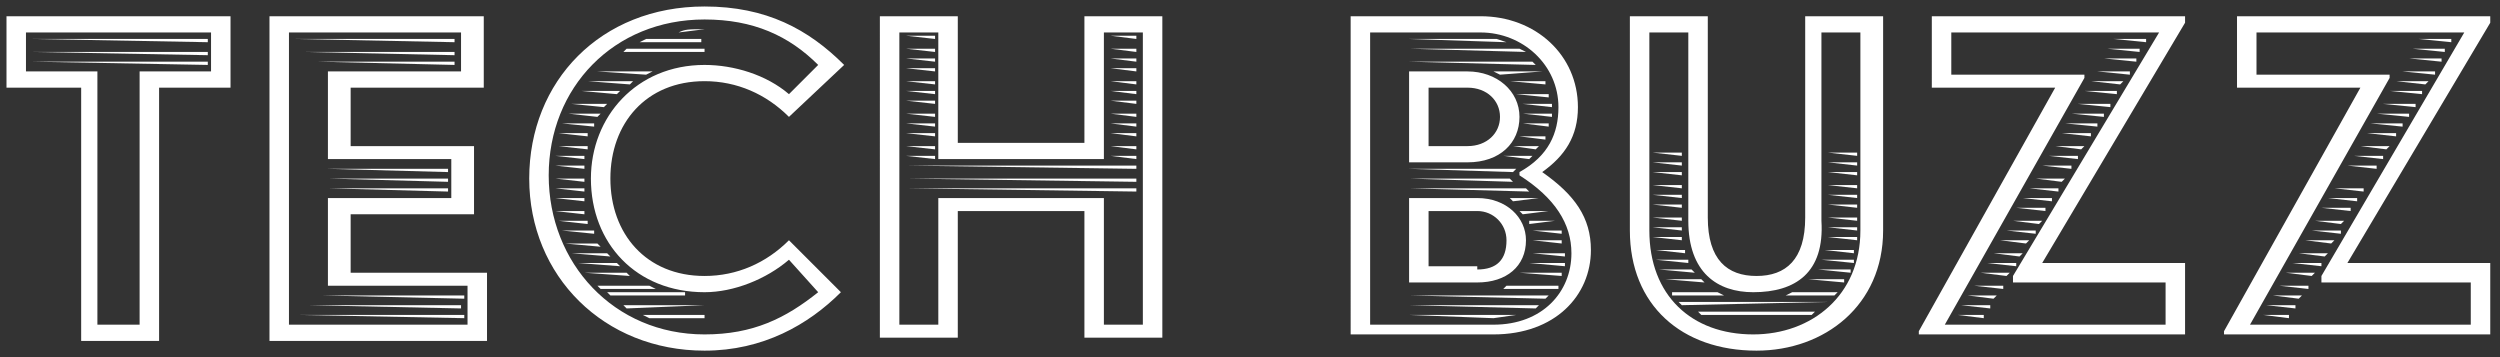 <?xml version="1.0" encoding="utf-8"?>
<!-- Generator: Adobe Illustrator 24.3.0, SVG Export Plug-In . SVG Version: 6.00 Build 0)  -->
<svg version="1.1" id="レイヤー_1" xmlns="http://www.w3.org/2000/svg" xmlns:xlink="http://www.w3.org/1999/xlink" x="0px"
	 y="0px" viewBox="0 0 77 11" style="enable-background:new 0 0 77 11;" xml:space="preserve">
<rect x="0" y="0" width="77" height="11" fill="#333333" stroke="none"/>
<style type="text/css">
	.st0{fill:#FFFFFF;}
</style>
<g>
	<path class="st0" d="M2.5,2.7H0.2V0.5h6.9v2.2H4.9v7.8H2.5V2.7z M4.3,10V2.2h2.2V1H0.8v1.2h2.2V10H4.3z M1,1.2h5.4v0.1L1,1.2L1,1.2
		z M1,1.6h5.4v0.1L1,1.6L1,1.6z M1,1.9h5.4V2L1,1.9L1,1.9z"/>
	<path class="st0" d="M8.3,0.5h6.6v2.2h-4.1v1.8h3.8v2.1h-3.8v1.8H15v2.1H8.3V0.5z M14.4,10V8.8h-4.3V6.1h3.8V4.9h-3.8V2.2h4.1V1
		H8.9v9H14.4z M9.2,9.7h5.1v0.1L9.2,9.7L9.2,9.7z M9.1,1.2H14v0.1L9.1,1.2L9.1,1.2z M9.4,1.6H14v0.1L9.4,1.6L9.4,1.6z M9.5,9.4h4.7
		v0.1L9.5,9.4L9.5,9.4z M9.8,1.9H14V2L9.8,1.9L9.8,1.9z M9.9,9.1h4.4v0.1L9.9,9.1L9.9,9.1z M10.1,5.2h3.7v0.1L10.1,5.2L10.1,5.2z
		 M10.1,5.5h3.7v0.1L10.1,5.5L10.1,5.5z M10.1,5.8h3.7v0.1L10.1,5.8L10.1,5.8z"/>
	<path class="st0" d="M21.7,0.2c1.9,0,3.2,0.7,4.3,1.8l-1.7,1.6c-0.7-0.7-1.6-1.1-2.6-1.1c-1.8,0-2.9,1.3-2.9,3c0,1.7,1.1,3,2.9,3
		c1,0,1.9-0.4,2.6-1.1L25.9,9c-1,1-2.4,1.8-4.2,1.8c-3.1,0-5.4-2.3-5.4-5.3S18.5,0.2,21.7,0.2z M21.7,10.3c1.5,0,2.5-0.5,3.5-1.3
		l-0.9-1C23.6,8.6,22.6,9,21.7,9c-2.1,0-3.5-1.5-3.5-3.5c0-1.9,1.4-3.5,3.5-3.5c0.9,0,1.9,0.3,2.6,0.9L25.2,2
		c-0.9-0.9-2-1.4-3.5-1.4c-2.8,0-4.8,2.1-4.8,4.8S18.9,10.3,21.7,10.3z M17.1,5.1H18l0,0.1L17.1,5.1L17.1,5.1z M17.1,5.5H18v0.1
		L17.1,5.5L17.1,5.5z M17.1,5.8H18l0,0.1L17.1,5.8L17.1,5.8z M17.1,4.8H18l0,0.1L17.1,4.8L17.1,4.8z M17.1,6.1H18l0,0.1L17.1,6.1
		L17.1,6.1z M17.2,4.5h0.9l0,0.1L17.2,4.5L17.2,4.5z M17.1,6.5H18l0,0.1L17.1,6.5L17.1,6.5z M17.2,4.1h0.9l0,0.1L17.2,4.1L17.2,4.1z
		 M17.2,6.8h0.9l0,0.1L17.2,6.8L17.2,6.8z M17.3,3.8h1l0,0.1L17.3,3.8L17.3,3.8z M17.3,7.1h1l0,0.1L17.3,7.1L17.3,7.1z M17.5,3.5h1
		l-0.1,0.1L17.5,3.5L17.5,3.5z M17.4,7.5h1l0.1,0.1L17.4,7.5L17.4,7.5z M17.6,3.2h1.1l-0.1,0.1L17.6,3.2L17.6,3.2z M17.6,7.8h1.1
		l0.1,0.1L17.6,7.8L17.6,7.8z M17.9,2.8h1.2L19,2.9L17.9,2.8L17.9,2.8z M17.8,8.1H19l0.1,0.1L17.8,8.1L17.8,8.1z M18.1,2.5h1.4
		l-0.1,0.1L18.1,2.5L18.1,2.5z M18,8.4h1.3l0.1,0.1L18,8.4L18,8.4z M18.4,2.2h1.7l-0.2,0.1L18.4,2.2L18.4,2.2z M20,8.8l0.2,0.1h-1.7
		l-0.1-0.1H20z M18.8,1.8h2.9v0l-0.6,0h-2.4L18.8,1.8z M21.1,9.1c0.2,0,0.4,0,0.5,0v0h-2.8l-0.1-0.1H21.1z M19.3,1.5h2.4v0.1h-2.5
		L19.3,1.5z M21.7,9.4L21.7,9.4l-2.4,0.1l-0.1-0.1H21.7z M19.9,1.2h1.7v0.1h-1.9L19.9,1.2z M21.7,9.8L21.7,9.8L20,9.8l-0.2-0.1H21.7
		z M21.7,0.9L21.7,0.9l-0.8,0.1C21.1,0.9,21.2,0.9,21.7,0.9z M21.7,10.1L21.7,10.1L21.7,10.1h-0.8H21.7z"/>
	<path class="st0" d="M27.1,0.5h2.4v3.9h3.9V0.5h2.4v9.9h-2.4V6.5h-3.9v3.9h-2.4V0.5z M28.9,10V6.1H34V10h1.2V1H34v3.9h-5.1V1h-1.2
		v9H28.9z M27.9,1.1h0.9v0.1L27.9,1.1L27.9,1.1z M27.9,1.5h0.9v0.1L27.9,1.5L27.9,1.5z M27.9,1.8h0.9v0.1L27.9,1.8L27.9,1.8z
		 M27.9,2.1h0.9v0.1L27.9,2.1L27.9,2.1z M27.9,2.5h0.9v0.1L27.9,2.5L27.9,2.5z M27.9,2.8h0.9v0.1L27.9,2.8L27.9,2.8z M27.9,3.1h0.9
		v0.1L27.9,3.1L27.9,3.1z M27.9,3.5h0.9v0.1L27.9,3.5L27.9,3.5z M27.9,3.8h0.9v0.1L27.9,3.8L27.9,3.8z M27.9,4.1h0.9v0.1L27.9,4.1
		L27.9,4.1z M27.9,4.5h0.9v0.1L27.9,4.5L27.9,4.5z M27.9,4.8h0.9v0.1L27.9,4.8L27.9,4.8z M27.9,5.1H35v0.1L27.9,5.1L27.9,5.1z
		 M27.9,5.5H35v0.1L27.9,5.5L27.9,5.5z M27.9,5.8H35v0.1L27.9,5.8L27.9,5.8z M34.2,1.1H35v0.1L34.2,1.1L34.2,1.1z M34.2,1.5H35v0.1
		L34.2,1.5L34.2,1.5z M34.2,1.8H35v0.1L34.2,1.8L34.2,1.8z M34.2,2.1H35v0.1L34.2,2.1L34.2,2.1z M34.2,2.5H35v0.1L34.2,2.5L34.2,2.5
		z M34.2,2.8H35v0.1L34.2,2.8L34.2,2.8z M34.2,3.1H35v0.1L34.2,3.1L34.2,3.1z M34.2,3.5H35v0.1L34.2,3.5L34.2,3.5z M34.2,3.8H35v0.1
		L34.2,3.8L34.2,3.8z M34.2,4.1H35v0.1L34.2,4.1L34.2,4.1z M34.2,4.5H35v0.1L34.2,4.5L34.2,4.5z M34.2,4.8H35v0.1L34.2,4.8L34.2,4.8
		z"/>
	<path class="st0" d="M41.6,0.5h4c1.7,0,3,1.2,3,2.8c0,0.9-0.4,1.5-1.1,2v0c1,0.7,1.5,1.4,1.5,2.4c0,1.4-1.1,2.6-3,2.6h-4.4V0.5z
		 M46,10c1.5,0,2.4-1,2.4-2.2c0-0.9-0.5-1.7-1.6-2.4V5.3c0.9-0.5,1.2-1.2,1.2-2C48,2,46.9,1,45.6,1h-3.4v9H46z M43.4,1.2h2.7
		l0.3,0.1L43.4,1.2L43.4,1.2z M43.4,1.5h3.4l0,0L47,1.6L43.4,1.5L43.4,1.5z M43.4,1.9h3.8L47.3,2L43.4,1.9L43.4,1.9z M43.4,2.2h1.8
		c0.9,0,1.6,0.6,1.6,1.4c0,0.8-0.6,1.4-1.6,1.4h-1.8V2.2z M43.4,5.2h3.3l-0.1,0.1L43.4,5.2L43.4,5.2z M43.4,5.5h3.1l0.1,0.1
		L43.4,5.5L43.4,5.5z M43.4,5.8H47l0.1,0.1L43.4,5.8L43.4,5.8z M43.4,6.1h2.1c0.9,0,1.5,0.6,1.5,1.3c0,0.8-0.6,1.3-1.5,1.3h-2.1V6.1
		z M43.4,9.1h4.3l-0.1,0.1L43.4,9.1L43.4,9.1z M43.4,9.4h4l-0.1,0.1L43.4,9.4L43.4,9.4z M43.4,9.7h3.3L46,9.8L43.4,9.7L43.4,9.7z
		 M45.2,4.5c0.6,0,1-0.4,1-0.9c0-0.5-0.4-0.9-1-0.9H44v1.8H45.2z M45.5,8.3c0.6,0,0.9-0.3,0.9-0.9c0-0.5-0.4-0.9-0.9-0.9H44v1.7
		H45.5z M47.5,2.2L47.5,2.2l-1.3,0.1L46,2.2H47.5z M46.3,4.8h0.9l-0.1,0.1L46.3,4.8L46.3,4.8z M46.4,8.8H48l0,0.1h-1.7L46.4,8.8z
		 M47.4,6.1L47.4,6.1l-0.8,0.1l-0.1-0.1H47.4z M46.5,2.5h1.1l0,0.1L46.5,2.5L46.5,2.5z M46.6,4.5h0.8l-0.1,0.1L46.6,4.5L46.6,4.5z
		 M46.7,2.9h1v0.1L46.7,2.9L46.7,2.9z M46.8,8.4h1.3l0,0.1L46.8,8.4L46.8,8.4z M46.8,4.2h0.8l0,0.1L46.8,4.2L46.8,4.2z M47.7,6.5
		L47.7,6.5l-0.8,0.1l-0.1-0.1H47.7z M46.9,3.2h0.9v0.1L46.9,3.2L46.9,3.2z M46.9,3.8h0.8l0,0.1L46.9,3.8L46.9,3.8z M46.9,3.5h0.9
		v0.1L46.9,3.5L46.9,3.5z M47.1,8.1h1.1l0,0.1L47.1,8.1L47.1,8.1z M47.9,6.8L47.9,6.8l-0.8,0.1l0-0.1H47.9z M47.2,7.8h1v0.1
		L47.2,7.8L47.2,7.8z M47.2,7.1h0.9l0,0.1L47.2,7.1L47.2,7.1z M47.2,7.4h0.9v0.1L47.2,7.4L47.2,7.4z"/>
	<path class="st0" d="M50.2,0.5h2.4v6.2c0,1.3,0.6,1.8,1.5,1.8c0.9,0,1.5-0.5,1.5-1.8V0.5H58v6.6c0,2.3-1.8,3.7-3.9,3.7
		c-2.3,0-3.9-1.4-3.9-3.7V0.5z M54,10.3c1.8,0,3.3-1.2,3.3-3.2V1h-1.2v5.8C56.2,8.4,55.3,9,54,9C52.9,9,52,8.4,52,6.8V1h-1.2v6.1
		C50.8,9.1,52.1,10.3,54,10.3z M50.9,4.7h0.9v0.1L50.9,4.7L50.9,4.7z M50.9,5h0.9v0.1L50.9,5L50.9,5z M50.9,5.3h0.9v0.1L50.9,5.3
		L50.9,5.3z M50.9,5.7h0.9v0.1L50.9,5.7L50.9,5.7z M50.9,6h0.9v0.1L50.9,6L50.9,6z M50.9,6.3h0.9v0.1L50.9,6.3L50.9,6.3z M50.9,6.7
		h0.9v0.1L50.9,6.7L50.9,6.7z M50.9,7h0.9l0,0.1L50.9,7L50.9,7z M50.9,7.3h0.9l0,0.1L50.9,7.3L50.9,7.3z M51,7.7h0.9l0,0.1L51,7.7
		L51,7.7z M51,8h1l0,0.1L51,8L51,8z M51.1,8.3h1l0.1,0.1L51.1,8.3L51.1,8.3z M51.3,8.6h1.1l0.1,0.1L51.3,8.6L51.3,8.6z M52.9,9
		l0.2,0.1h-1.6L51.5,9H52.9z M56.3,9.3L56.3,9.3l-4.5,0.1l-0.1-0.1H56.3z M55.9,9.6l-0.1,0.1h-3.4l-0.1-0.1H55.9z M55.2,10L54.9,10
		h-1.8L52.9,10H55.2z M55.2,9h1.4l-0.1,0.1H55L55.2,9z M55.7,8.6h1.1l0,0.1L55.7,8.6L55.7,8.6z M56,8.3h1l0,0.1L56,8.3L56,8.3z
		 M56.1,8h1l0,0.1L56.1,8L56.1,8z M56.2,7.7h0.9l0,0.1L56.2,7.7L56.2,7.7z M56.3,7.3h0.9l0,0.1L56.3,7.3L56.3,7.3z M56.3,7h0.9v0.1
		L56.3,7L56.3,7z M56.3,4.7h0.9v0.1L56.3,4.7L56.3,4.7z M56.3,5h0.9v0.1L56.3,5L56.3,5z M56.3,5.3h0.9v0.1L56.3,5.3L56.3,5.3z
		 M56.3,5.7h0.9v0.1L56.3,5.7L56.3,5.7z M56.3,6h0.9v0.1L56.3,6L56.3,6z M56.3,6.3h0.9v0.1L56.3,6.3L56.3,6.3z M56.3,6.7h0.9v0.1
		L56.3,6.7L56.3,6.7z"/>
	<path class="st0" d="M59.1,10.2l4.2-7.5h-3.8V0.5h7.8v0.2l-4.4,7.4h4.4v2.2h-8.2V10.2z M66.7,10V8.7H62V8.5L66.5,1h-6.4v1.3h4.1
		v0.1L59.9,10H66.7z M60.3,9.7h0.8l0,0.1L60.3,9.7L60.3,9.7z M60.4,9.4h0.9l0,0.1L60.4,9.4L60.4,9.4z M60.6,9.1h0.9l-0.1,0.1
		L60.6,9.1L60.6,9.1z M60.8,8.8h0.9l0,0.1L60.8,8.8L60.8,8.8z M61,8.4h0.9l-0.1,0.1L61,8.4L61,8.4z M61.2,8.1h0.9l0,0.1L61.2,8.1
		L61.2,8.1z M61.4,7.8h0.9l-0.1,0.1L61.4,7.8L61.4,7.8z M61.6,7.4h0.9l-0.1,0.1L61.6,7.4L61.6,7.4z M61.8,7.1h0.9l0,0.1L61.8,7.1
		L61.8,7.1z M62,6.8h0.9l-0.1,0.1L62,6.8L62,6.8z M62.1,6.4H63l0,0.1L62.1,6.4L62.1,6.4z M62.3,6.1h0.9l0,0.1L62.3,6.1L62.3,6.1z
		 M62.5,5.8h0.9l0,0.1L62.5,5.8L62.5,5.8z M62.7,5.5h0.9l-0.1,0.1L62.7,5.5L62.7,5.5z M62.9,5.1h0.9l0,0.1L62.9,5.1L62.9,5.1z
		 M63.1,4.8H64l0,0.1L63.1,4.8L63.1,4.8z M63.3,4.5h0.9l-0.1,0.1L63.3,4.5L63.3,4.5z M63.5,4.1h0.9l0,0.1L63.5,4.1L63.5,4.1z
		 M63.6,3.8h1l0,0.1L63.6,3.8L63.6,3.8z M63.8,3.5h1l0,0.1L63.8,3.5L63.8,3.5z M64,3.2h1l0,0.1L64,3.2L64,3.2z M64.2,2.8h1l0,0.1
		L64.2,2.8L64.2,2.8z M64.4,2.5h1l-0.1,0.1L64.4,2.5L64.4,2.5z M64.6,2.2h1l0,0.1L64.6,2.2L64.6,2.2z M64.8,1.8h1l0,0.1L64.8,1.8
		L64.8,1.8z M64.9,1.5h1l0,0.1L64.9,1.5L64.9,1.5z M65.1,1.2h1l0,0.1L65.1,1.2L65.1,1.2z"/>
	<path class="st0" d="M68.5,10.2l4.2-7.5h-3.8V0.5h7.8v0.2l-4.4,7.4h4.4v2.2h-8.2V10.2z M76.1,10V8.7h-4.6V8.5L75.9,1h-6.4v1.3h4.1
		v0.1L69.3,10H76.1z M69.7,9.7h0.8l0,0.1L69.7,9.7L69.7,9.7z M69.8,9.4h0.9l0,0.1L69.8,9.4L69.8,9.4z M70,9.1h0.9l-0.1,0.1L70,9.1
		L70,9.1z M70.2,8.8h0.9l0,0.1L70.2,8.8L70.2,8.8z M70.4,8.4h0.9l-0.1,0.1L70.4,8.4L70.4,8.4z M70.6,8.1h0.9l0,0.1L70.6,8.1
		L70.6,8.1z M70.8,7.8h0.9l-0.1,0.1L70.8,7.8L70.8,7.8z M71,7.4h0.9l-0.1,0.1L71,7.4L71,7.4z M71.2,7.1h0.9l0,0.1L71.2,7.1L71.2,7.1
		z M71.3,6.8h0.9l-0.1,0.1L71.3,6.8L71.3,6.8z M71.5,6.4h0.9l0,0.1L71.5,6.4L71.5,6.4z M71.7,6.1h0.9l0,0.1L71.7,6.1L71.7,6.1z
		 M71.9,5.8h0.9l0,0.1L71.9,5.8L71.9,5.8z M72.1,5.5H73L73,5.5L72.1,5.5L72.1,5.5z M72.3,5.1h0.9l0,0.1L72.3,5.1L72.3,5.1z
		 M72.5,4.8h0.9l0,0.1L72.5,4.8L72.5,4.8z M72.7,4.5h0.9l-0.1,0.1L72.7,4.5L72.7,4.5z M72.9,4.1h0.9l0,0.1L72.9,4.1L72.9,4.1z
		 M73,3.8h1l0,0.1L73,3.8L73,3.8z M73.2,3.5h1l0,0.1L73.2,3.5L73.2,3.5z M73.4,3.2h1l0,0.1L73.4,3.2L73.4,3.2z M73.6,2.8h1l0,0.1
		L73.6,2.8L73.6,2.8z M73.8,2.5h1l-0.1,0.1L73.8,2.5L73.8,2.5z M74,2.2h1l0,0.1L74,2.2L74,2.2z M74.2,1.8h1l0,0.1L74.2,1.8L74.2,1.8
		z M74.3,1.5h1l0,0.1L74.3,1.5L74.3,1.5z M74.5,1.2h1l0,0.1L74.5,1.2L74.5,1.2z"/>
</g>
</svg>
